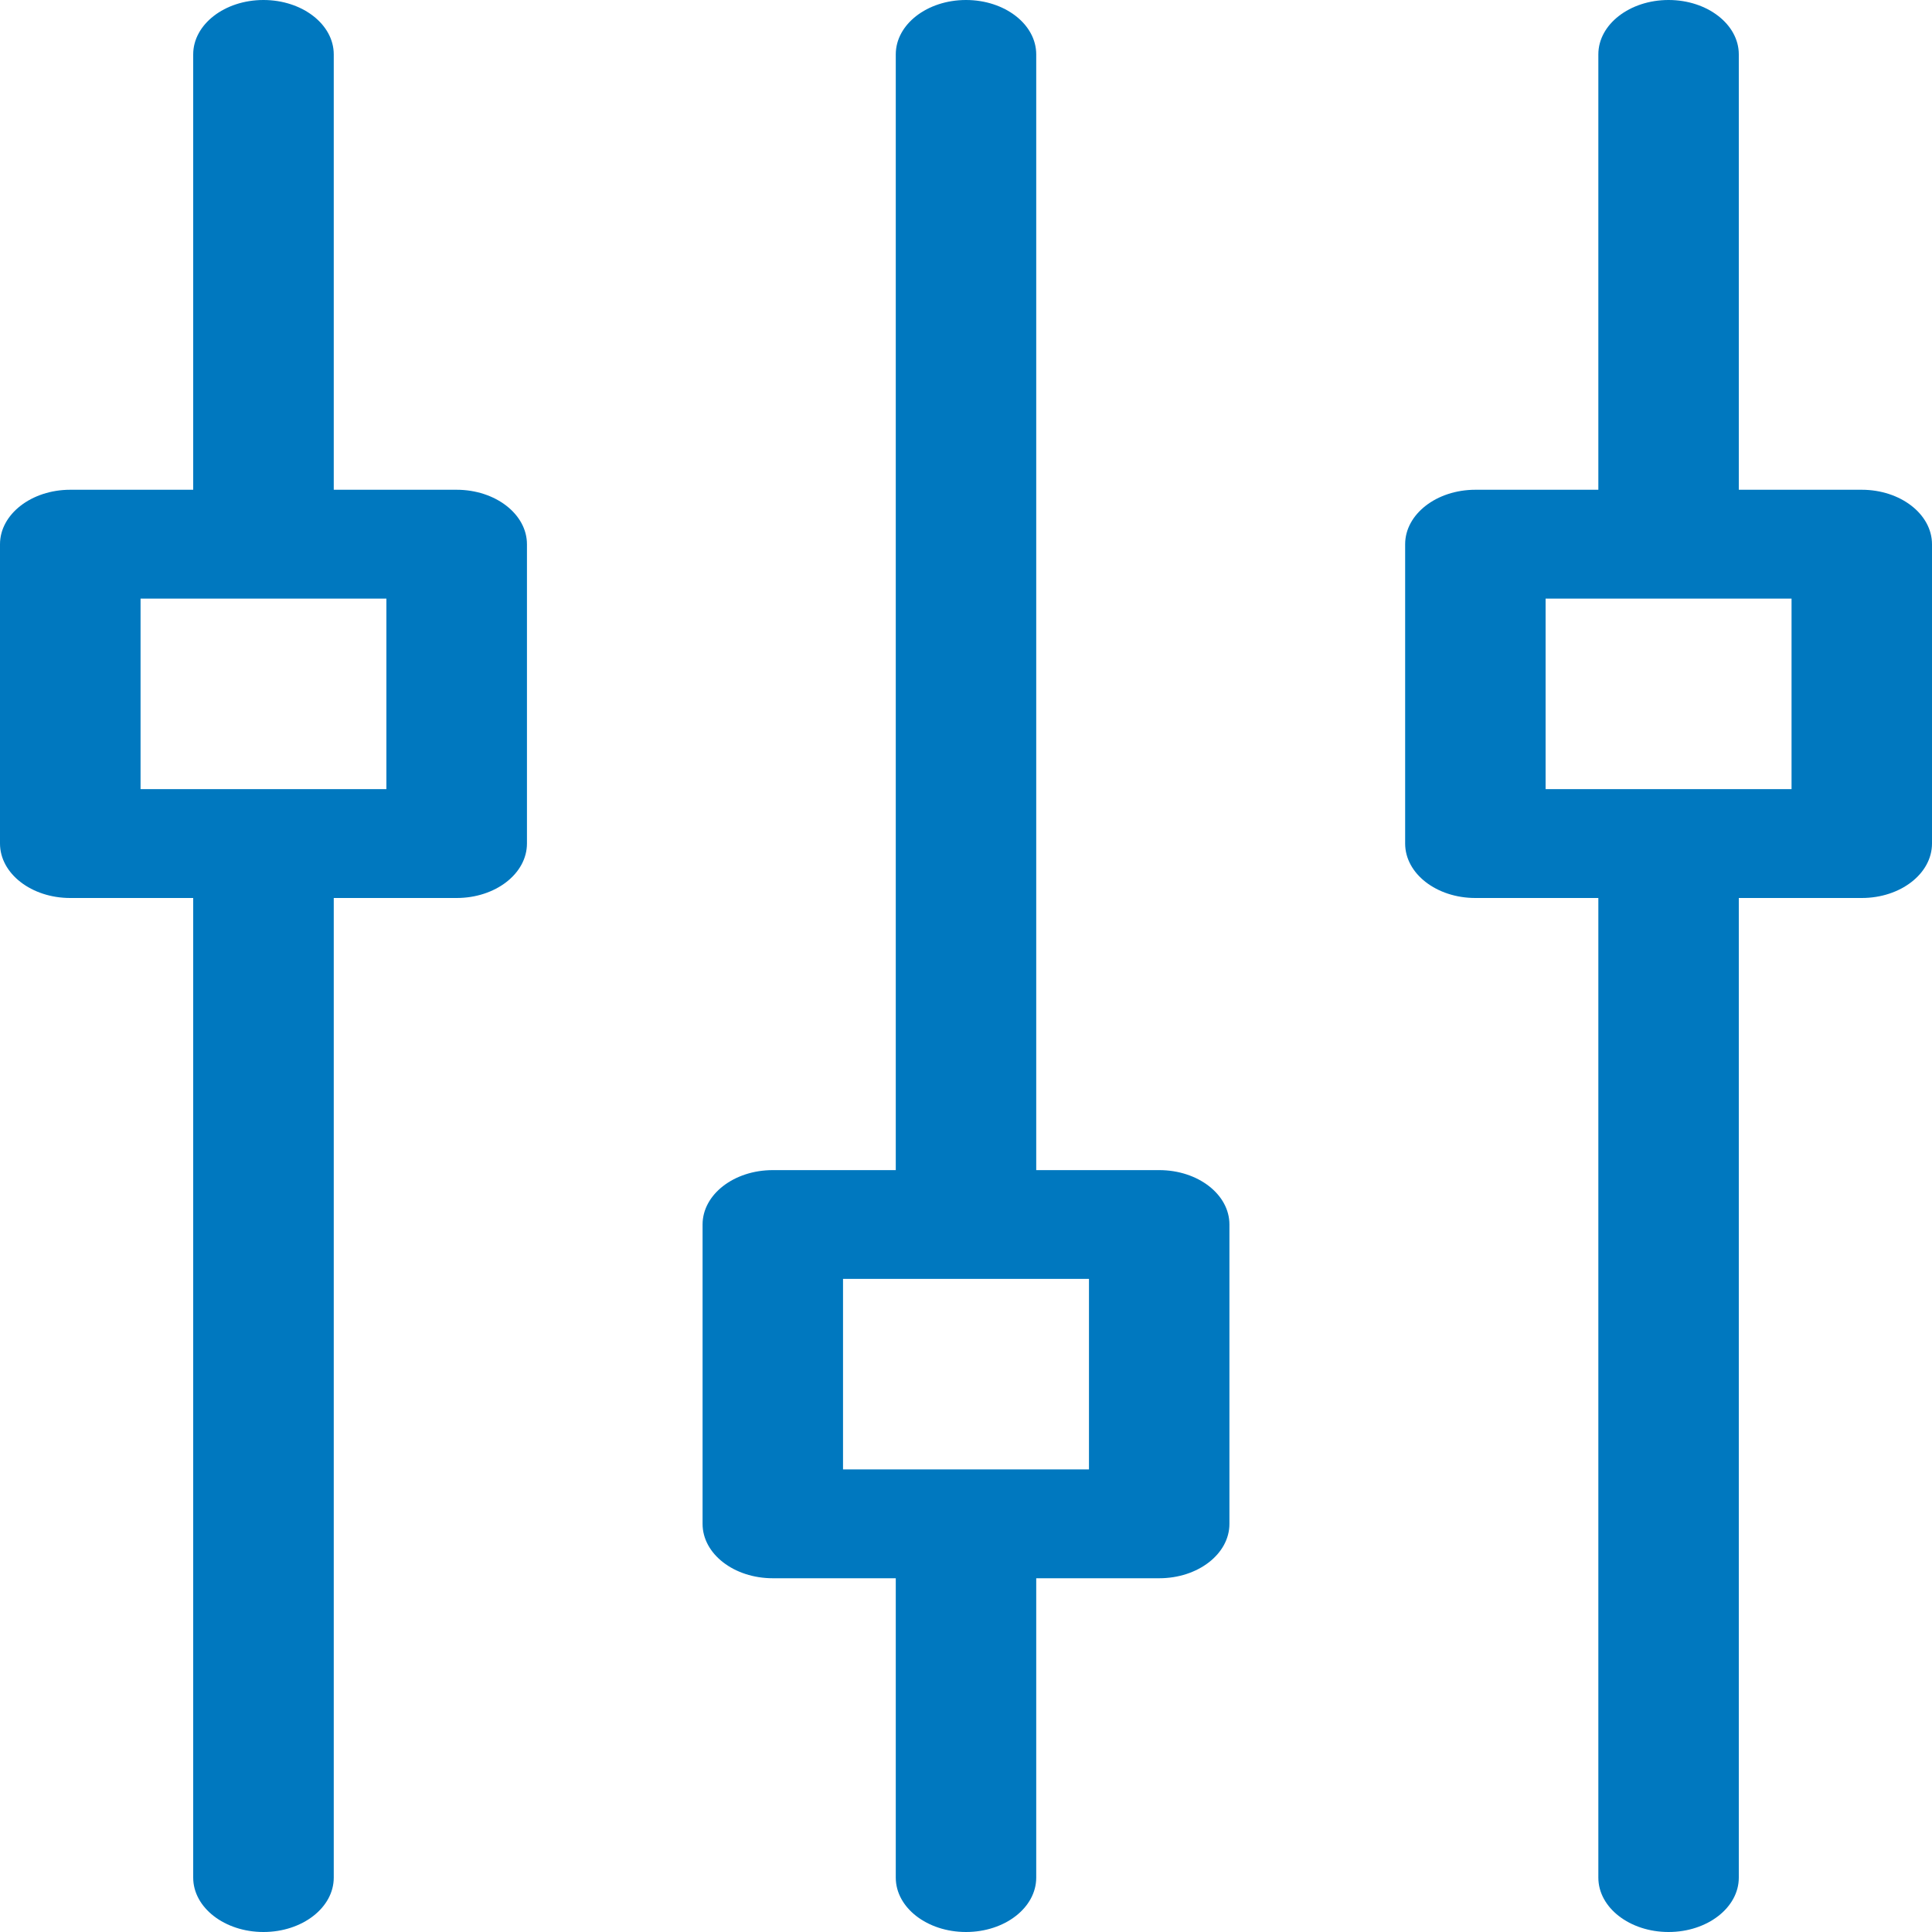 <svg width="20" height="20" viewBox="0 0 20 20" fill="none" xmlns="http://www.w3.org/2000/svg">
<path fill-rule="evenodd" clip-rule="evenodd" d="M16 8.169V6.197H18.546V8.169H16ZM19.273 5.07C19.674 5.07 20 5.323 20 5.634V8.732C20 9.044 19.674 9.296 19.273 9.296H18V19.437C18 19.748 17.674 20 17.273 20C16.871 20 16.546 19.748 16.546 19.437V9.296H15.273C14.871 9.296 14.546 9.044 14.546 8.732V5.634C14.546 5.323 14.871 5.07 15.273 5.07H16.546V0.563C16.546 0.252 16.871 0 17.273 0C17.674 0 18 0.252 18 0.563V5.07H19.273ZM10.727 0.563C10.727 0.252 10.402 0 10 0C9.598 0 9.273 0.252 9.273 0.563V12.113H8C7.598 12.113 7.273 12.365 7.273 12.676L7.273 15.775C7.273 16.086 7.598 16.338 8 16.338H9.273V19.437C9.273 19.748 9.598 20 10 20C10.402 20 10.727 19.748 10.727 19.437V16.338H12C12.402 16.338 12.727 16.086 12.727 15.775V12.676C12.727 12.365 12.402 12.113 12 12.113H10.727V0.563ZM2.727 0C3.129 0 3.455 0.252 3.455 0.563V5.07H4.727C5.129 5.07 5.455 5.323 5.455 5.634V8.732C5.455 9.044 5.129 9.296 4.727 9.296H3.455V19.437C3.455 19.748 3.129 20 2.727 20C2.326 20 2 19.748 2 19.437V9.296H0.727C0.326 9.296 0 9.044 0 8.732V5.634C0 5.323 0.326 5.07 0.727 5.07H2V0.563C2 0.252 2.326 0 2.727 0ZM1.455 6.197V8.169H4V6.197H1.455ZM8.727 15.211L8.727 13.239H11.273L11.273 15.211H8.727Z" fill="#0078BF"/>
</svg>
